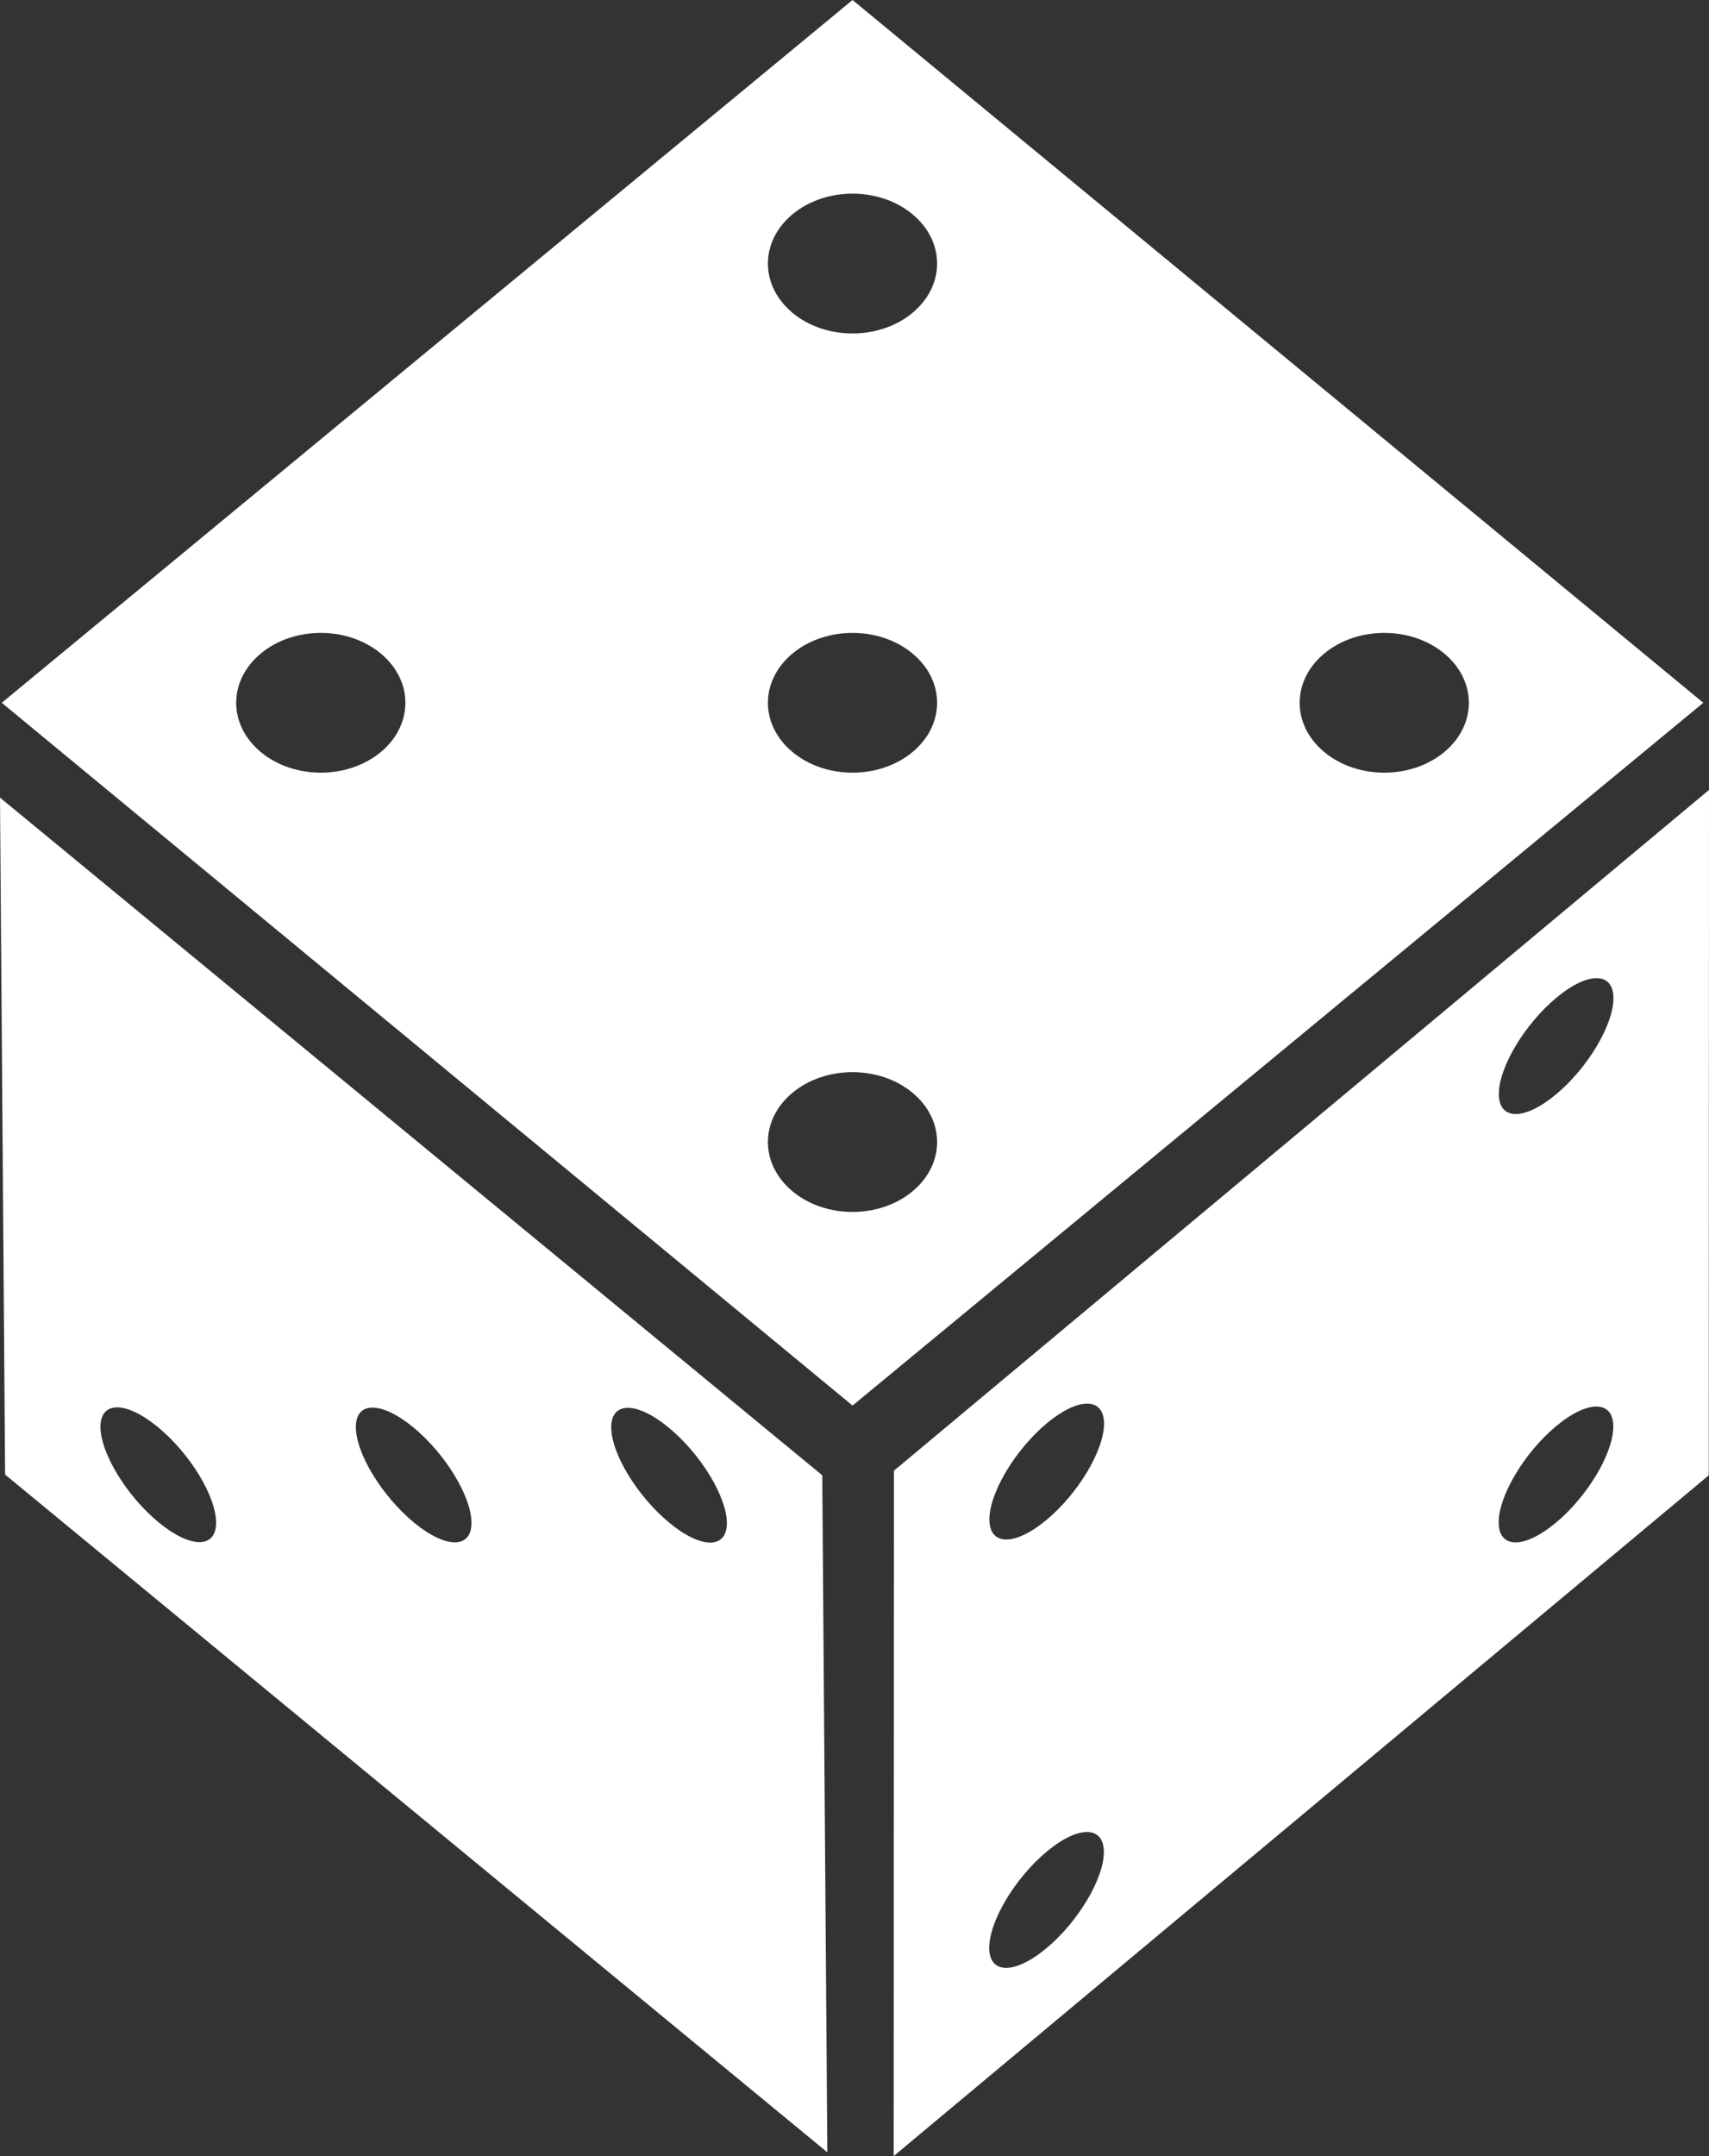 <?xml version="1.0" encoding="iso-8859-1"?>
<!-- Generator: Adobe Illustrator 16.0.0, SVG Export Plug-In . SVG Version: 6.00 Build 0)  -->
<!DOCTYPE svg PUBLIC "-//W3C//DTD SVG 1.1//EN" "http://www.w3.org/Graphics/SVG/1.1/DTD/svg11.dtd">
<svg version="1.1" id="Layer_1" xmlns="http://www.w3.org/2000/svg" xmlns:xlink="http://www.w3.org/1999/xlink" x="0px" y="0px"
	 width="53.28px" height="67.199px" viewBox="0 0 53.28 67.199" style="enable-background:new 0 0 53.28 67.199;"
	 xml:space="preserve">
<rect x="0" y="0" width="53.28" height="67.199" fill="#333333" stroke="none"/>
<path style="fill-rule:evenodd;clip-rule:evenodd;fill:#FFFFFF;" d="M0.055,21.904L26.579,0l26.523,21.904L26.579,43.808
	L0.055,21.904z M11.866,20.364c-1.03-0.851-2.7-0.851-3.73,0c-1.03,0.851-1.03,2.229,0,3.08c1.03,0.851,2.7,0.851,3.73,0
	C12.896,22.594,12.896,21.215,11.866,20.364z M28.443,6.674c-1.03-0.851-2.7-0.851-3.73,0c-1.03,0.851-1.03,2.23,0,3.081
	c1.03,0.851,2.7,0.851,3.73,0S29.473,7.524,28.443,6.674z M28.443,20.364c-1.03-0.851-2.7-0.851-3.73,0
	c-1.03,0.851-1.03,2.229,0,3.08c1.03,0.851,2.7,0.851,3.73,0S29.473,21.215,28.443,20.364z M41.291,23.444
	c1.03,0.851,2.7,0.851,3.73,0c1.03-0.851,1.03-2.229,0-3.08c-1.03-0.851-2.7-0.851-3.73,0
	C40.261,21.215,40.261,22.594,41.291,23.444z M28.443,34.054c-1.03-0.85-2.7-0.85-3.73,0c-1.03,0.851-1.03,2.23,0,3.081
	c1.03,0.851,2.7,0.851,3.73,0S29.473,34.904,28.443,34.054z M25.793,67.082L0.159,45.959L0,24.859l25.635,21.122L25.793,67.082z
	 M4.924,44.48c-0.996-0.82-1.797-0.821-1.792-0.001c0.006,0.819,0.818,2.148,1.814,2.969c0.995,0.82,1.797,0.821,1.791,0.001
	S5.92,45.3,4.924,44.48z M12.886,44.487c-0.996-0.82-1.798-0.821-1.792-0.001s0.818,2.148,1.813,2.969
	c0.996,0.82,1.797,0.821,1.792,0.001C14.693,46.636,13.881,45.307,12.886,44.487z M20.847,44.494
	c-0.995-0.82-1.797-0.821-1.791-0.001s0.818,2.148,1.813,2.969s1.797,0.821,1.792,0.001C22.654,46.643,21.842,45.314,20.847,44.494z
	 M53.28,24.62l-0.008,21.362L27.862,67.199l0.008-21.362L53.28,24.62z M48.515,31.102c-0.986,0.824-1.787,2.165-1.787,2.994
	c0,0.83,0.799,0.834,1.786,0.01c0.987-0.824,1.787-2.164,1.787-2.994C50.301,30.282,49.501,30.278,48.515,31.102z M48.509,47.457
	c0.987-0.824,1.787-2.164,1.787-2.994s-0.799-0.834-1.786-0.01c-0.987,0.824-1.787,2.164-1.787,2.994
	C46.722,48.276,47.522,48.281,48.509,47.457z M32.633,44.362c-0.987,0.824-1.787,2.165-1.787,2.994c0,0.83,0.799,0.834,1.786,0.01
	c0.987-0.824,1.787-2.165,1.788-2.994C34.419,43.543,33.62,43.539,32.633,44.362z M32.627,60.718
	c0.987-0.824,1.787-2.165,1.787-2.994c0-0.83-0.799-0.834-1.786-0.01c-0.987,0.824-1.787,2.164-1.788,2.994
	C30.841,61.537,31.64,61.542,32.627,60.718z"/>
</svg>
